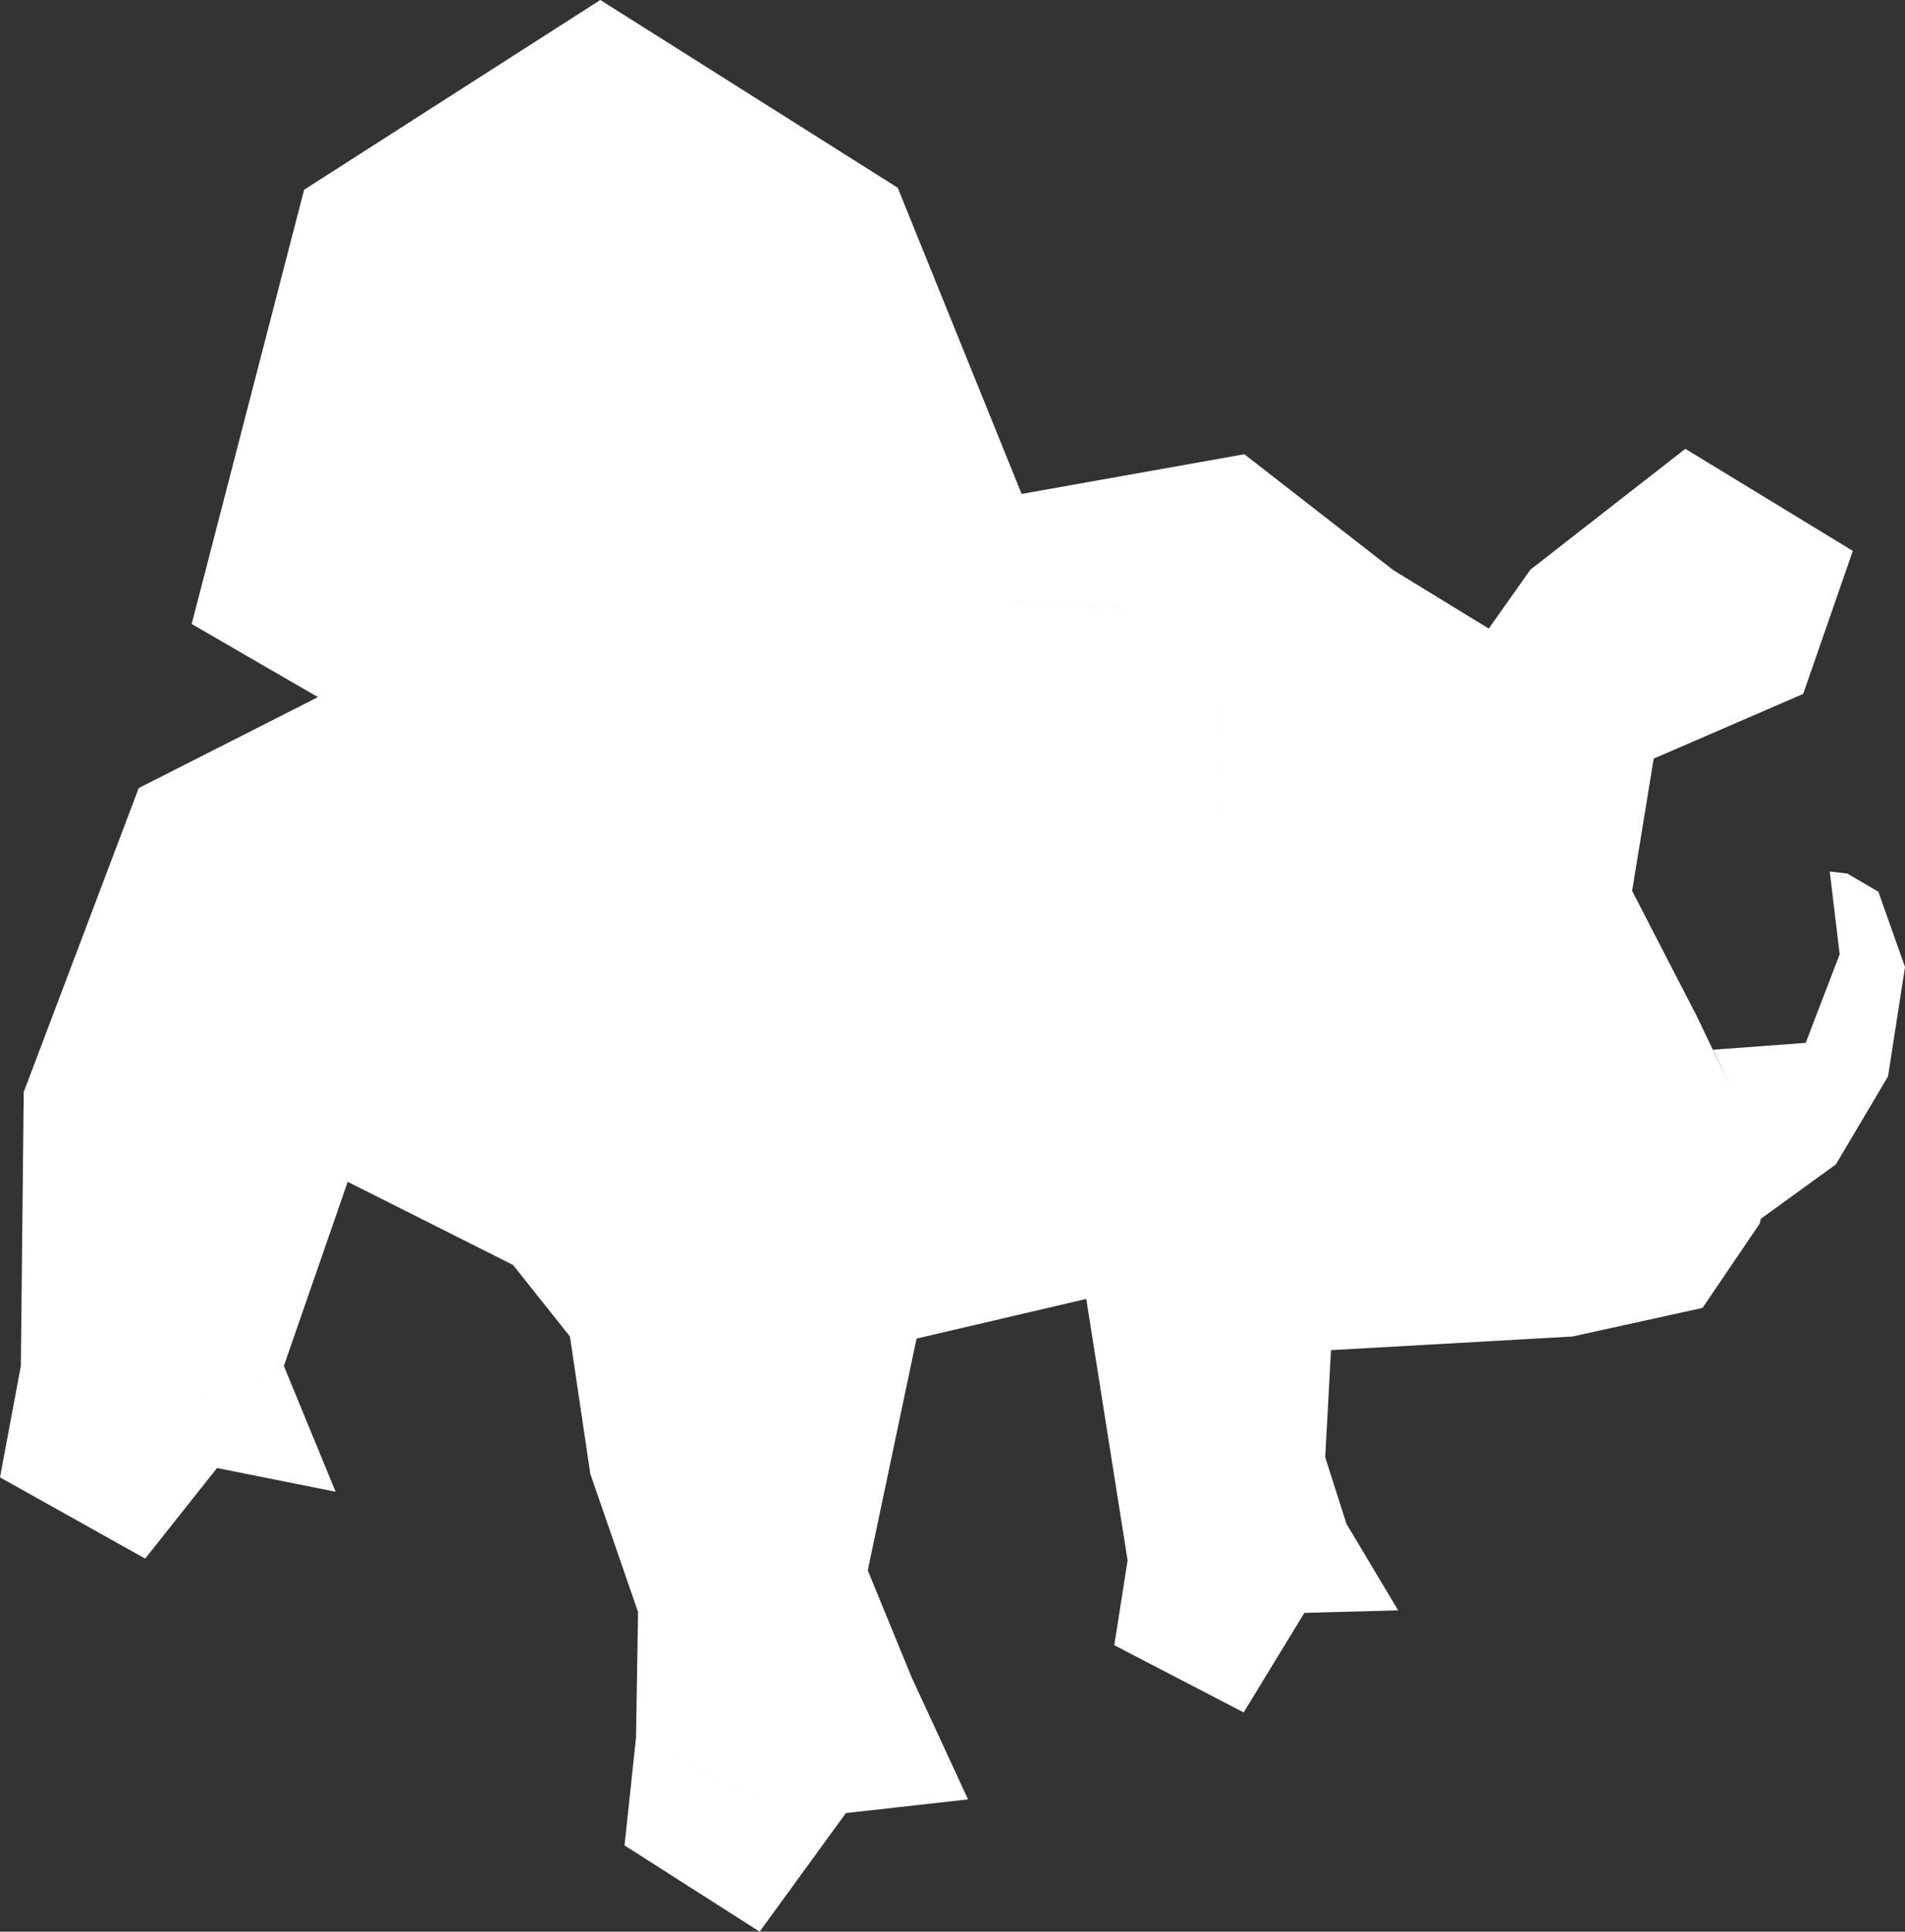 <?xml version="1.0" encoding="UTF-8" standalone="no"?>
<!-- Created with Inkscape (http://www.inkscape.org/) -->

<svg
   width="123.981mm"
   height="125.695mm"
   viewBox="0 0 123.981 125.695"
   version="1.1"
   id="svg1"
   inkscape:version="1.3.2 (091e20e, 2023-11-25, custom)"
   sodipodi:docname="ALL sprites DWARF - GOBLINS.svg"
   xml:space="preserve"
   xmlns:inkscape="http://www.inkscape.org/namespaces/inkscape"
   xmlns:sodipodi="http://sodipodi.sourceforge.net/DTD/sodipodi-0.dtd"
   xmlns="http://www.w3.org/2000/svg"
   xmlns:svg="http://www.w3.org/2000/svg"><rect x="0" y="0" width="123.981" height="125.695" fill="#333333" stroke="none"/><sodipodi:namedview
     id="namedview1"
     pagecolor="#ffffff"
     bordercolor="#000000"
     borderopacity="0.25"
     inkscape:showpageshadow="2"
     inkscape:pageopacity="0.0"
     inkscape:pagecheckerboard="0"
     inkscape:deskcolor="#d1d1d1"
     inkscape:document-units="mm"
     inkscape:zoom="0.24535702"
     inkscape:cx="-6527.2231"
     inkscape:cy="2406.697"
     inkscape:window-width="1920"
     inkscape:window-height="991"
     inkscape:window-x="-9"
     inkscape:window-y="-9"
     inkscape:window-maximized="1"
     inkscape:current-layer="layer1" /><defs
     id="defs1" /><g
     inkscape:label="Capa 1"
     inkscape:groupmode="layer"
     id="layer1"
     transform="translate(-2005.467,413.122)"><path
       id="path187-85-4-7-7-6-3-7-2-9-7-0-8-4-5"
       style="fill:#ffffff;fill-opacity:1;stroke-width:0.3;-inkscape-stroke:none"
       d="m 2044.536,-413.122 -19.277,12.347 -7.317,28.257 8.218,4.758 -11.665,5.918 -7.484,19.784 -0.187,17.82 7.39,4.069 -7.39,-4.069 -1.357,7.25 9.448,5.285 4.677,-5.894 7.717,1.544 -3.367,-8.185 -6.86,2.869 6.86,-2.87 4.154,-11.98 10.761,5.409 3.704,4.657 1.323,8.93 3.109,8.996 -0.132,8.171 7.811,3.882 -5e-4,5e-4 -7.81,-3.882 h -5e-4 l -0.748,7.016 8.793,5.612 5.613,-7.717 7.951,-0.889 -3.695,-7.998 h 5e-4 l -2.833,-6.907 3.175,-15.081 11.046,-2.58 2.69,17.014 6.875,2.245 7.367,-4.631 -1.38,-4.326 0.375,-6.969 15.716,-0.888 8.465,-1.861 3.719,-5.482 0.07,-0.312 4.893,-3.547 3.391,-5.729 1.105,-7.114 -1.735,-4.898 -2.026,-1.182 -1.138,-0.132 0.646,5.388 -2.213,5.764 -6.024,0.444 1.104,2.34 -2.178,-4.544 -4.197,-8.132 1.404,-8.606 9.729,-4.21 3.231,-9.307 -10.902,-6.641 -10.079,7.859 h -6e-4 l -1.917,2.712 -0.795,1.125 -6.198,-3.792 -9.71,-7.553 -14.495,2.583 -8.063,-19.924 z m 41.192,103.782 -6.875,-2.245 -0.866,5.519 8.419,4.373 3.952,-6.478 6.104,-0.164 -3.368,-5.636 z m -14.448,-64.716 7.297,0.543 0.011,0.011 -0.011,-0.01 -7.298,-0.543 z m 13.432,6.118 0.017,0.014 0.364,8.202 -5e-4,-6e-4 -0.364,-8.201 z"
       inkscape:export-filename="unit_rider_dwarf_tint.svg"
       inkscape:export-xdpi="96"
       inkscape:export-ydpi="96" /></g></svg>
